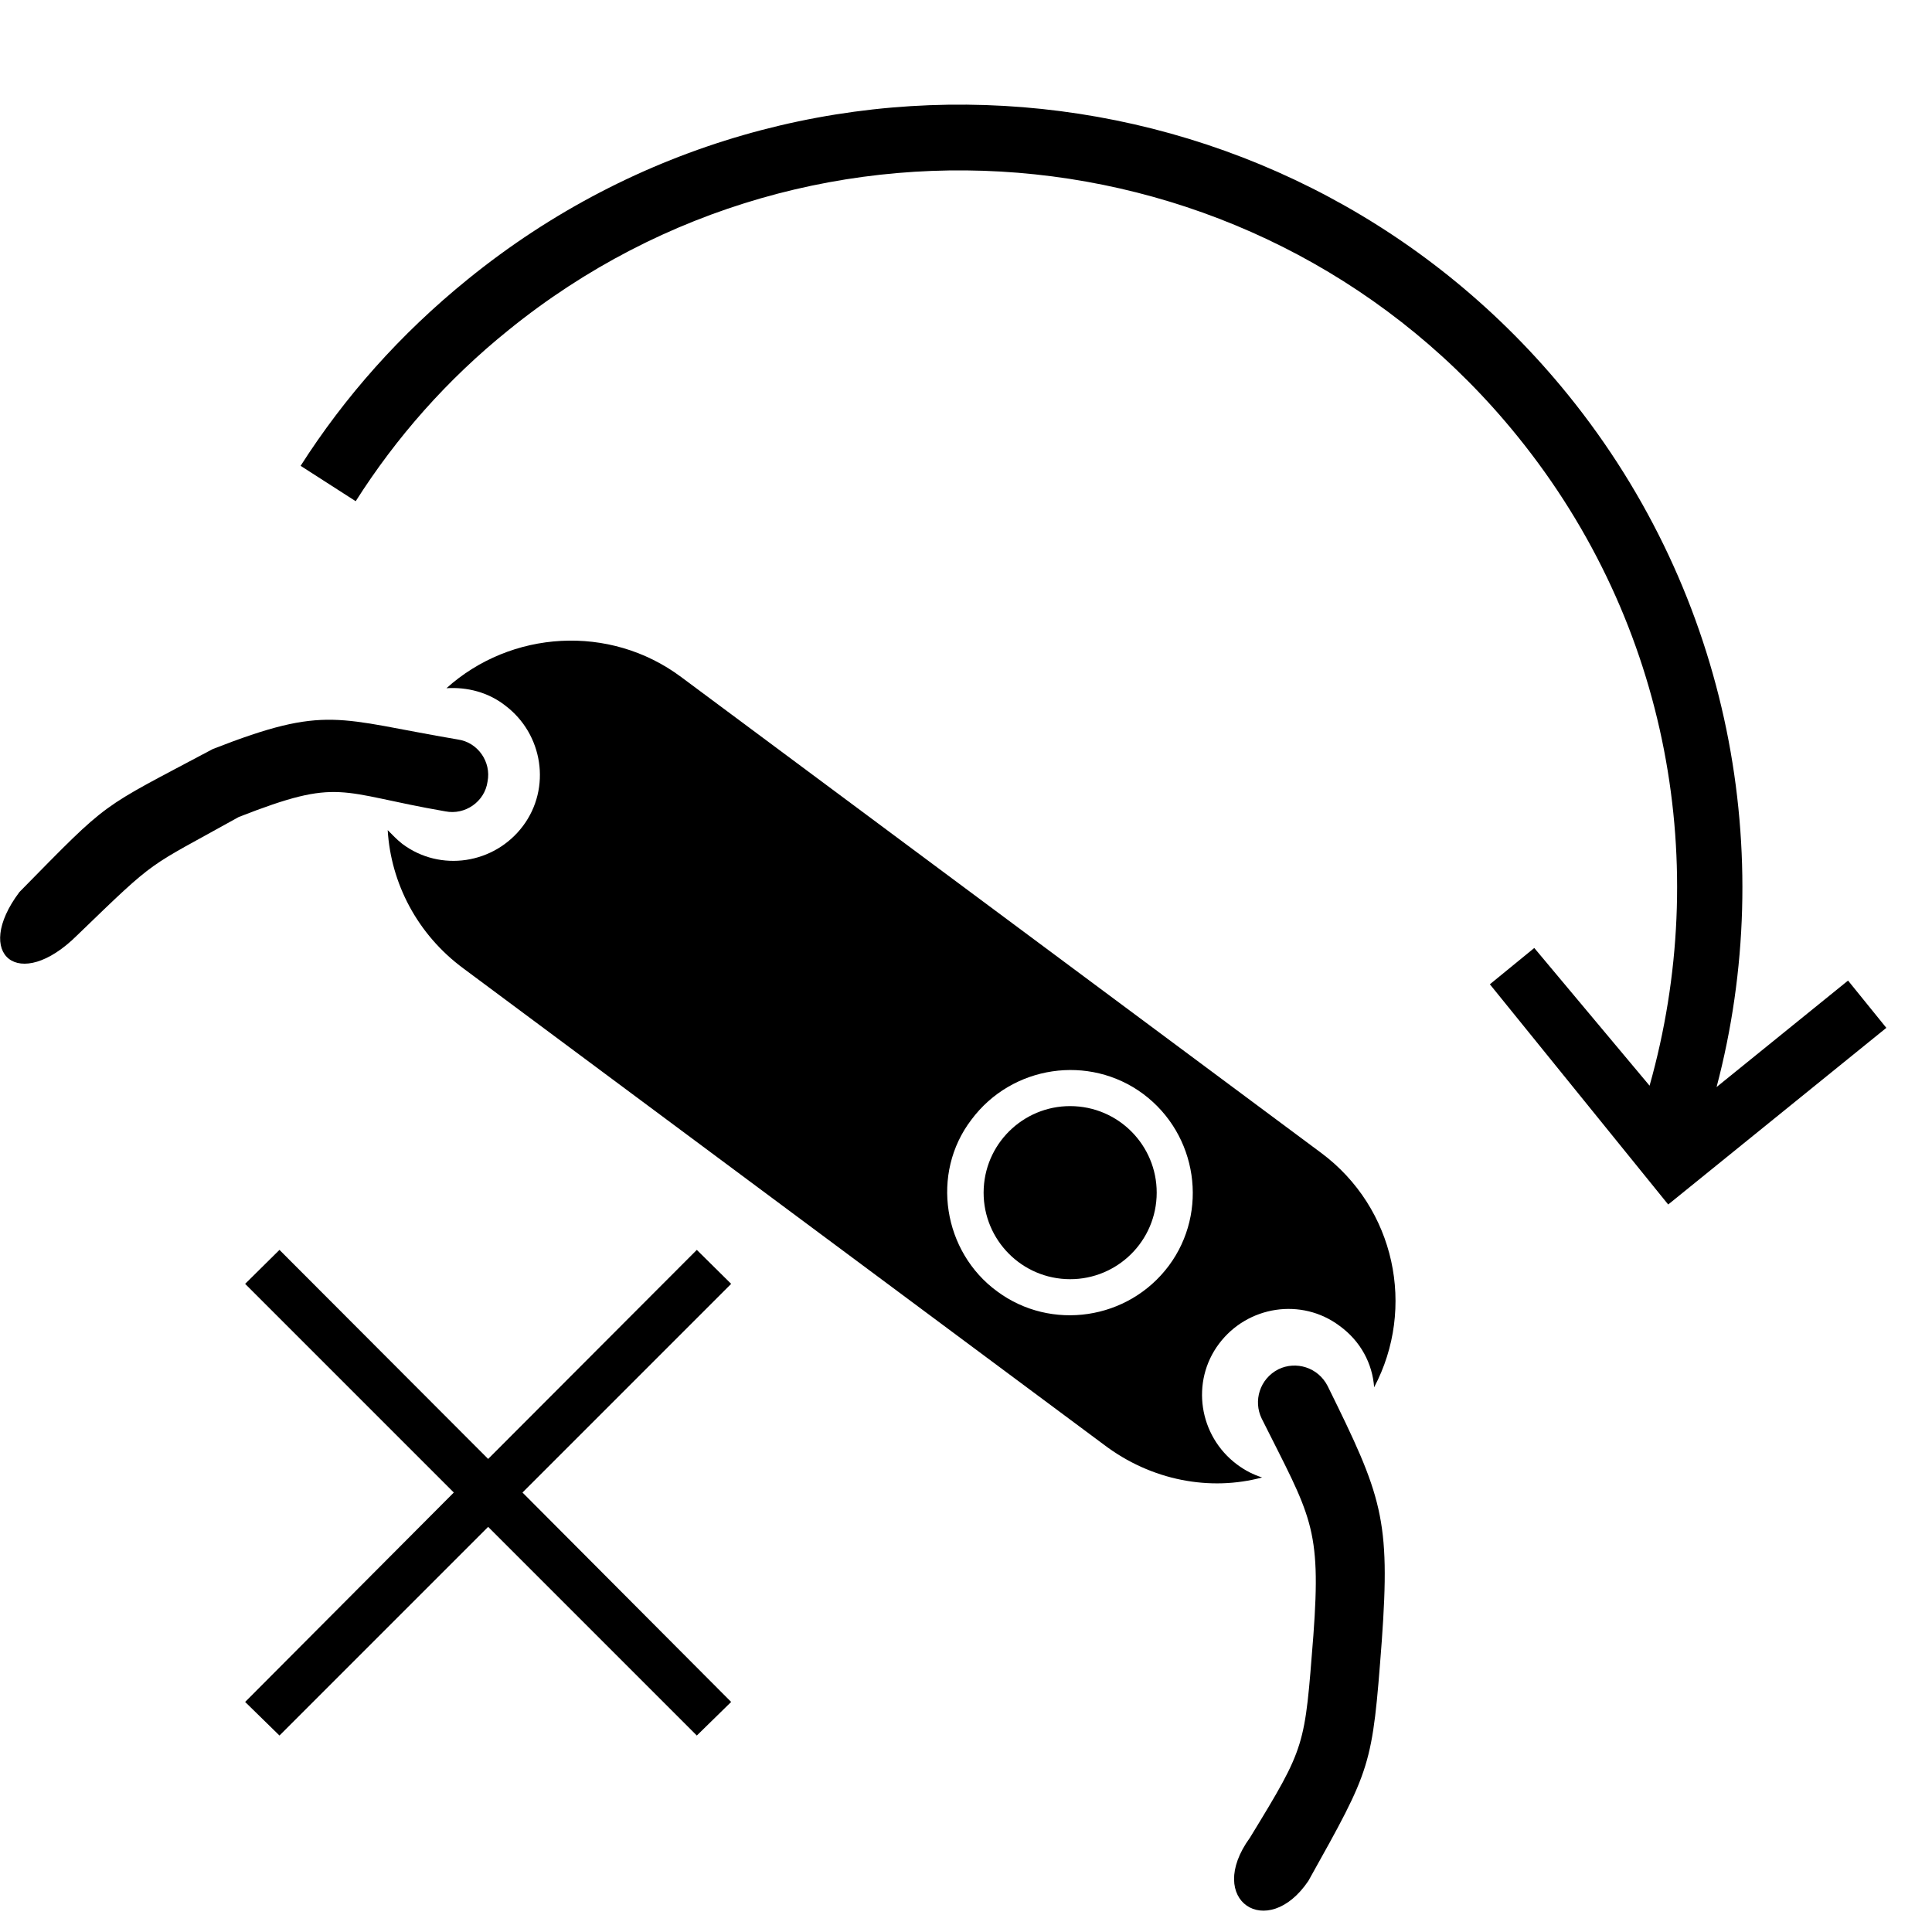 <?xml version="1.0" encoding="UTF-8" standalone="no"?>
<!-- Generator: Adobe Illustrator 18.0.0, SVG Export Plug-In . SVG Version: 6.00 Build 0)  -->

<svg
   xmlns:dc="http://purl.org/dc/elements/1.1/"
   xmlns:cc="http://creativecommons.org/ns#"
   xmlns:rdf="http://www.w3.org/1999/02/22-rdf-syntax-ns#"
   xmlns:svg="http://www.w3.org/2000/svg"
   xmlns="http://www.w3.org/2000/svg"
   xmlns:sodipodi="http://sodipodi.sourceforge.net/DTD/sodipodi-0.dtd"
   xmlns:inkscape="http://www.inkscape.org/namespaces/inkscape"
   version="1.1"
   id="Layer_1"
   x="0px"
   y="0px"
   viewBox="0 0 512 512"
   enable-background="new 0 0 512 512"
   xml:space="preserve"
   sodipodi:docname="ios-tilttowake-off-outline.svg"
   inkscape:version="0.92.5 (2060ec1f9f, 2020-04-08)"><defs
   id="defs4657" /><sodipodi:namedview
   pagecolor="#ffffff"
   bordercolor="#666666"
   borderopacity="1"
   objecttolerance="10"
   gridtolerance="10"
   guidetolerance="10"
   inkscape:pageopacity="0"
   inkscape:pageshadow="2"
   inkscape:window-width="1920"
   inkscape:window-height="1020"
   id="namedview4655"
   showgrid="false"
   inkscape:zoom="1.84375"
   inkscape:cx="177.00139"
   inkscape:cy="256.97633"
   inkscape:window-x="0"
   inkscape:window-y="32"
   inkscape:window-maximized="1"
   inkscape:current-layer="Layer_1" />
<g
   id="g4646"
   transform="matrix(1.558,0.082,-0.082,1.558,-237.195,32.59)">
	<path
   d="m 379.157,271.71 c 8.713,-16.114 8.451,-15.832 8.951,-34.832 C 388.508,218.278 386.6,216.7 377.4,200.5 c -1.6,-2.9 -0.7,-6.7 2.4,-8.5 2.9,-1.6 6.7,-0.7 8.5,2.4 10.2,18.2 11.861,21.922 11.461,42.822 -0.5,21.5 -0.572,21.472 -10.304,41.288 -6.405,10.684 -17.482,4.249 -10.3,-6.8 z"
   id="path4634"
   inkscape:connector-curvature="0"
   sodipodi:nodetypes="cccccccc" />
	
	<path
   d="m 161.987,122.286 c 14.772,-16.7 12.493,-14.525 31.53,-25.984 C 212.517,87.702 214.2,90.1 235,92.5 c 3.4,0.3 5.9,3.5 5.4,6.9 -0.3,3.4 -3.5,5.9 -6.9,5.4 -18.5,-2.2 -17.983,-4.898 -34.983,2.802 -15.455,9.72 -13.137,7.324 -26.33,21.484 -9.371,10.369 -17.629,4.227 -10.2,-6.8 z"
   id="path4638"
   inkscape:connector-curvature="0"
   sodipodi:nodetypes="cccccccc" />
	<g
   id="g4644">
		<circle
   cx="342.9"
   cy="163.9"
   r="14.7"
   id="circle4640" />
		<path
   d="m 378,210.5 c -1.5,-0.4 -2.9,-1 -4.4,-2 -6.7,-4.5 -8.6,-13.6 -4.1,-20.3 4.5,-6.7 13.6,-8.6 20.3,-4.1 3.7,2.4 5.9,6.1 6.4,10.1 6.4,-13.8 2,-30.6 -11.1,-39.3 l -112.8,-75 c -12.6,-8.4 -29.3,-6.4 -39.7,4 3.5,-0.4 7.1,0.3 10.1,2.4 6.7,4.5 8.6,13.6 4.1,20.3 -4.5,6.7 -13.6,8.6 -20.3,4.1 -1,-0.7 -1.7,-1.4 -2.6,-2.2 1,8.9 5.9,17.4 14.1,22.8 l 112.8,75 c 8.5,5.8 18.6,7 27.2,4.2 z m -52.5,-58.1 c 6.4,-9.6 19.4,-12.2 28.9,-5.9 9.6,6.4 12.2,19.4 5.9,28.9 -6.4,9.6 -19.4,12.2 -28.9,5.9 -9.5,-6.2 -12.4,-19.4 -5.9,-28.9 z"
   id="path4642"
   inkscape:connector-curvature="0" />
	</g>
</g>
<g
   id="g4650">
	<path
   d="m 489.753,259.862 -34.84,28.213 C 471.125,226.632 458.735,157.961 415.57,104.657 343.481,15.634 212.91,1.81 123.976,74.009 106.062,88.516 91.34,105.169 79.666,123.449 L 94.266,132.826 C 104.988,115.954 118.469,100.579 134.834,87.418 216.274,21.469 336.213,34.075 402.151,115.615 c 40.495,50.007 51.345,114.193 35.002,172.102 l -30.553,-36.494 -11.77,9.622 47.259,58.36 57.81,-46.814 z"
   id="path4648"
   inkscape:connector-curvature="0" />
</g>
<g
   id="g7"
   transform="translate(-52.235,187.957)">
	<polygon
   id="polygon9"
   points="265.1,255.9 320.4,311.4 311.3,320.3 256,265 200.7,320.3 191.6,311.4 246.9,255.9 191.6,200.6 200.7,191.6 256,247 311.3,191.6 320.4,200.6 "
   transform="translate(-74.402,-48.323)" />
</g>
</svg>